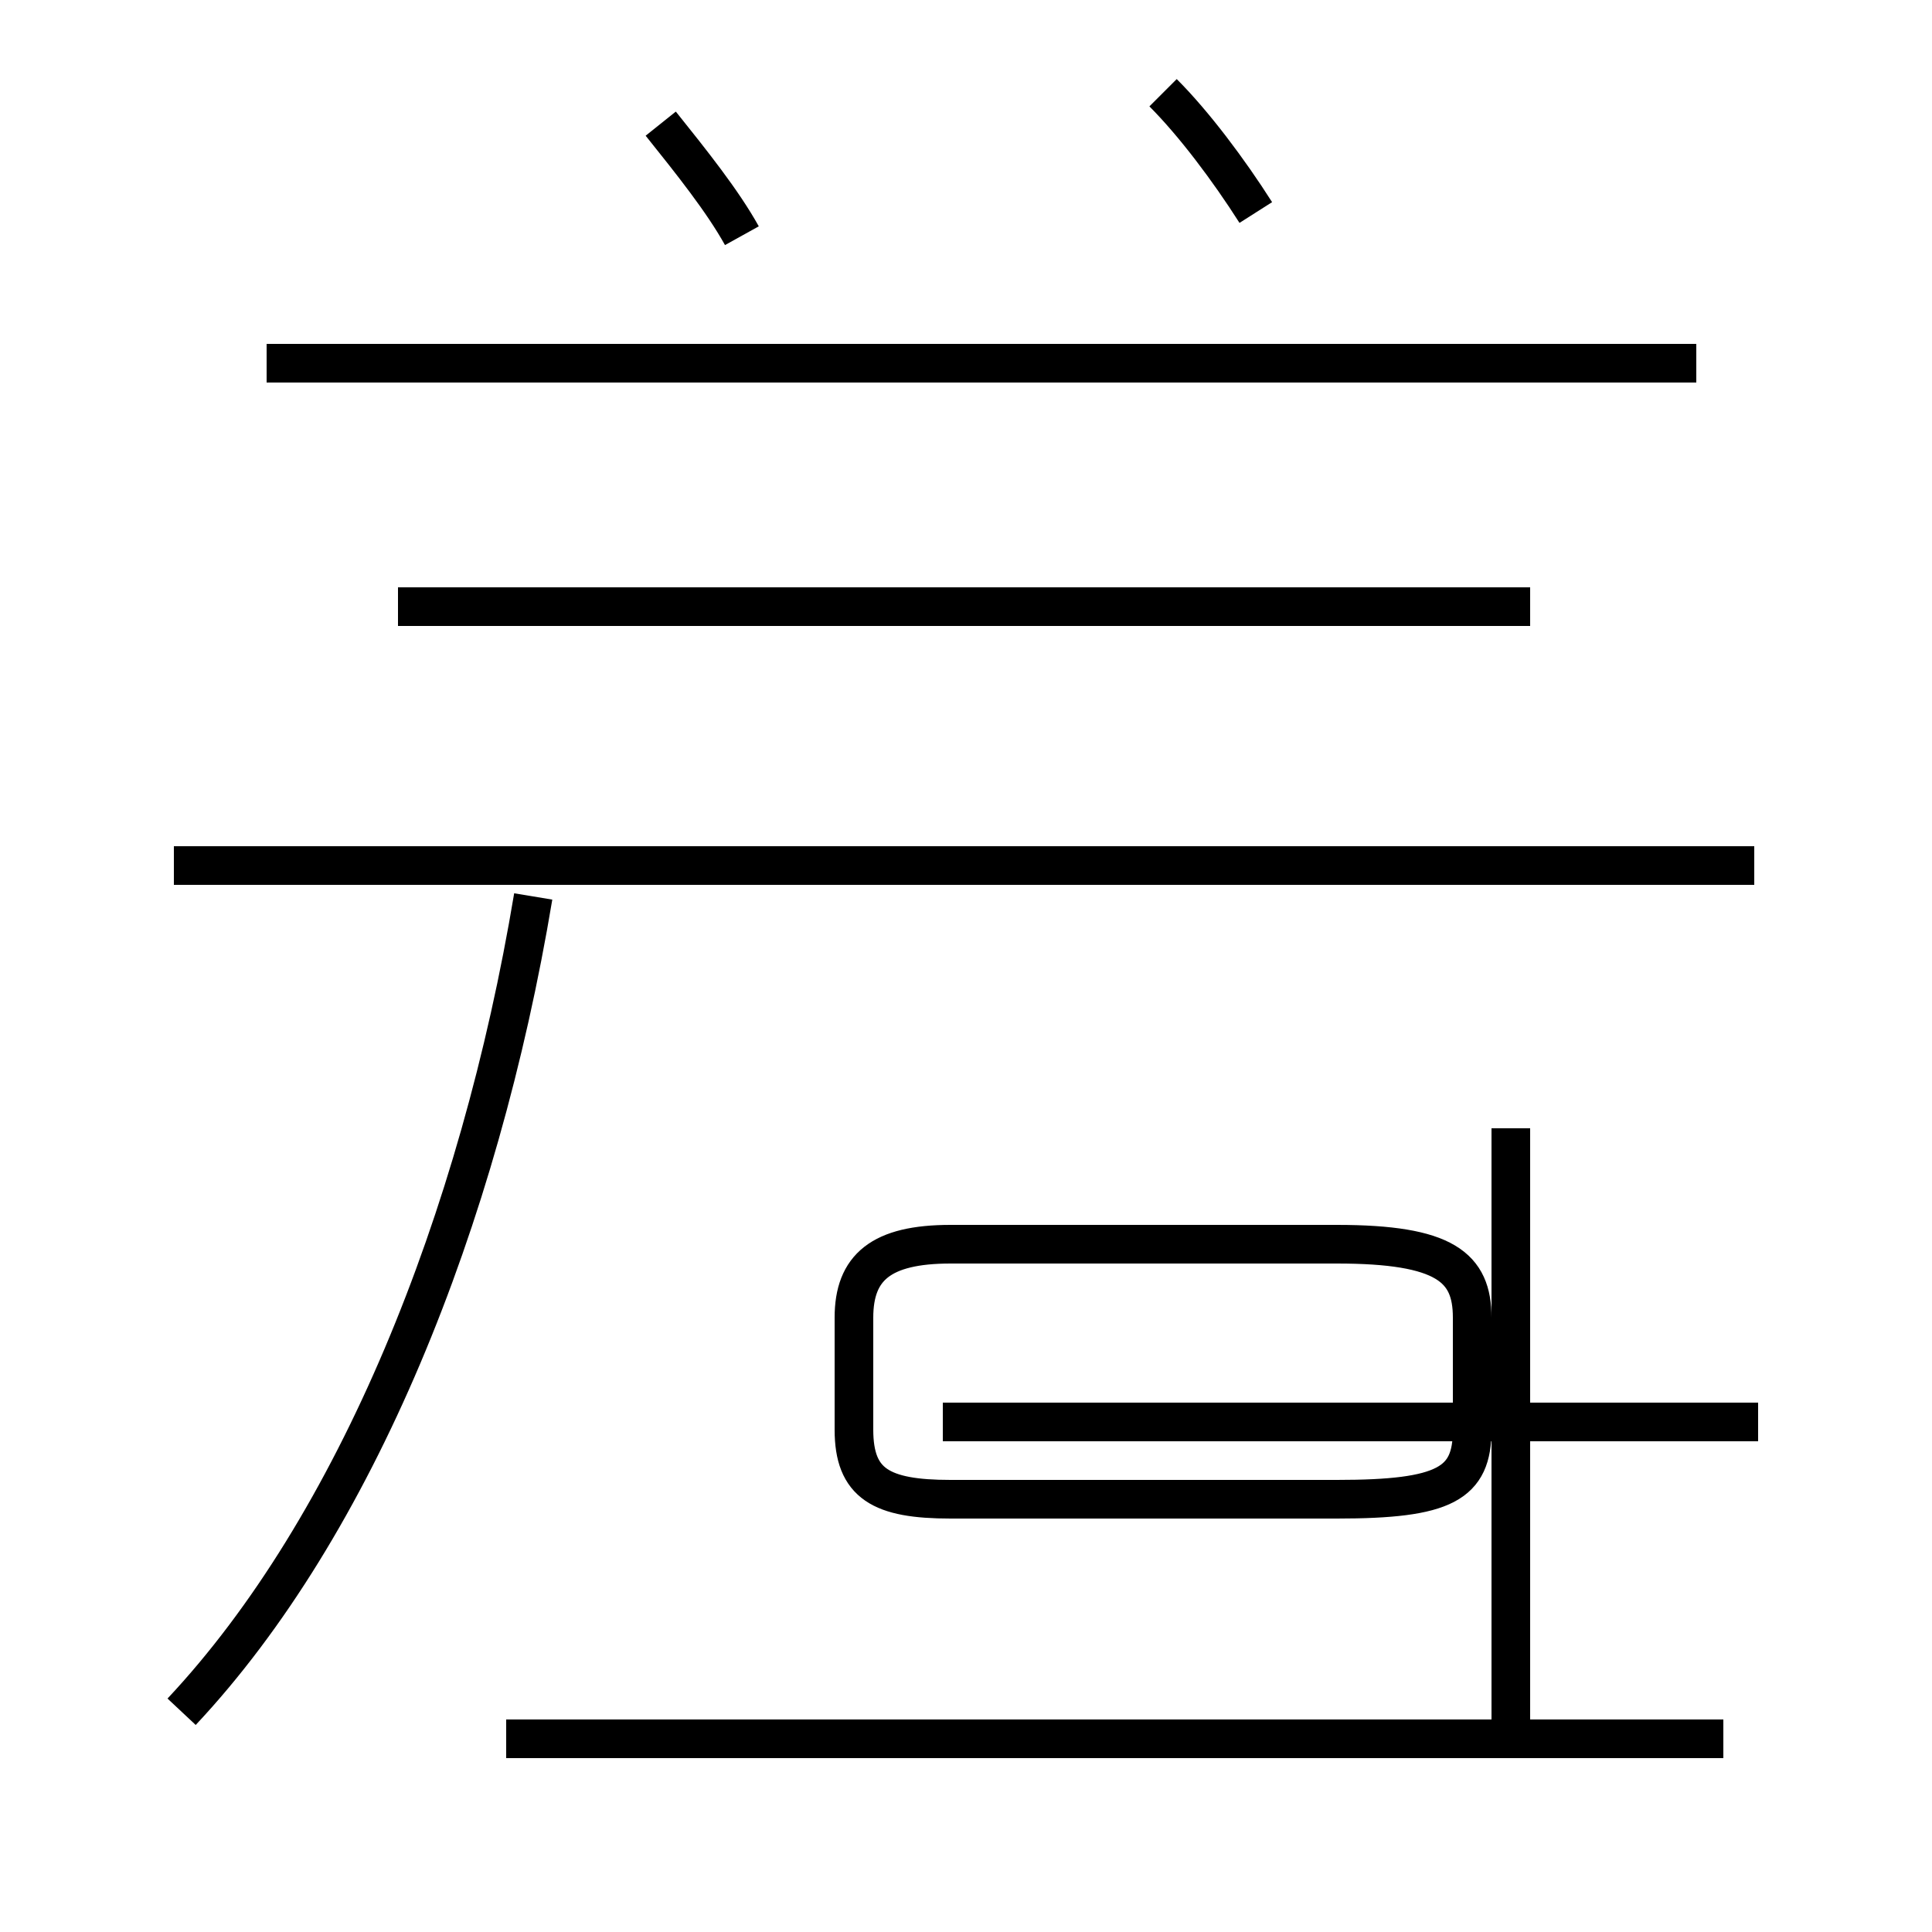 <?xml version='1.0' encoding='utf8'?>
<svg viewBox="0.0 -44.0 50.0 50.0" version="1.1" xmlns="http://www.w3.org/2000/svg">
<rect x="0.0" y="-44.0" width="50.0" height="50.0" fill="#808080" stroke="none"/>
<rect x="-1000" y="-1000" width="2000" height="2000" stroke="white" fill="white"/>
<g style="fill:none; stroke:#000000;  stroke-width:1">
<path d="M 19.2 37.9 C 18.7 38.8 17.9 39.8 17.1 40.8 M 4.7 -0.3 C 9.2 4.5 12.4 12.4 13.8 20.8 M 13.1 -1.0 L 44.6 -1.0 M 43.9 34.6 L 6.9 34.6 M 45.4 21.6 L 4.5 21.6 M 32.5 38.5 C 31.8 39.6 30.9 40.8 30.1 41.6 M 24.6 11.8 L 34.6 11.8 C 37.4 11.8 38.1 11.2 38.1 9.9 L 38.1 7.0 C 38.1 5.6 37.4 5.2 34.6 5.2 L 24.6 5.2 C 22.8 5.2 22.1 5.6 22.1 7.0 L 22.1 9.9 C 22.1 11.2 22.8 11.8 24.6 11.8 Z M 39.6 28.3 L 10.3 28.3 M 39.1 -0.8 L 39.1 14.8 M 45.5 7.2 L 24.4 7.2" transform="scale(1, -1)" />
</g>
</svg>